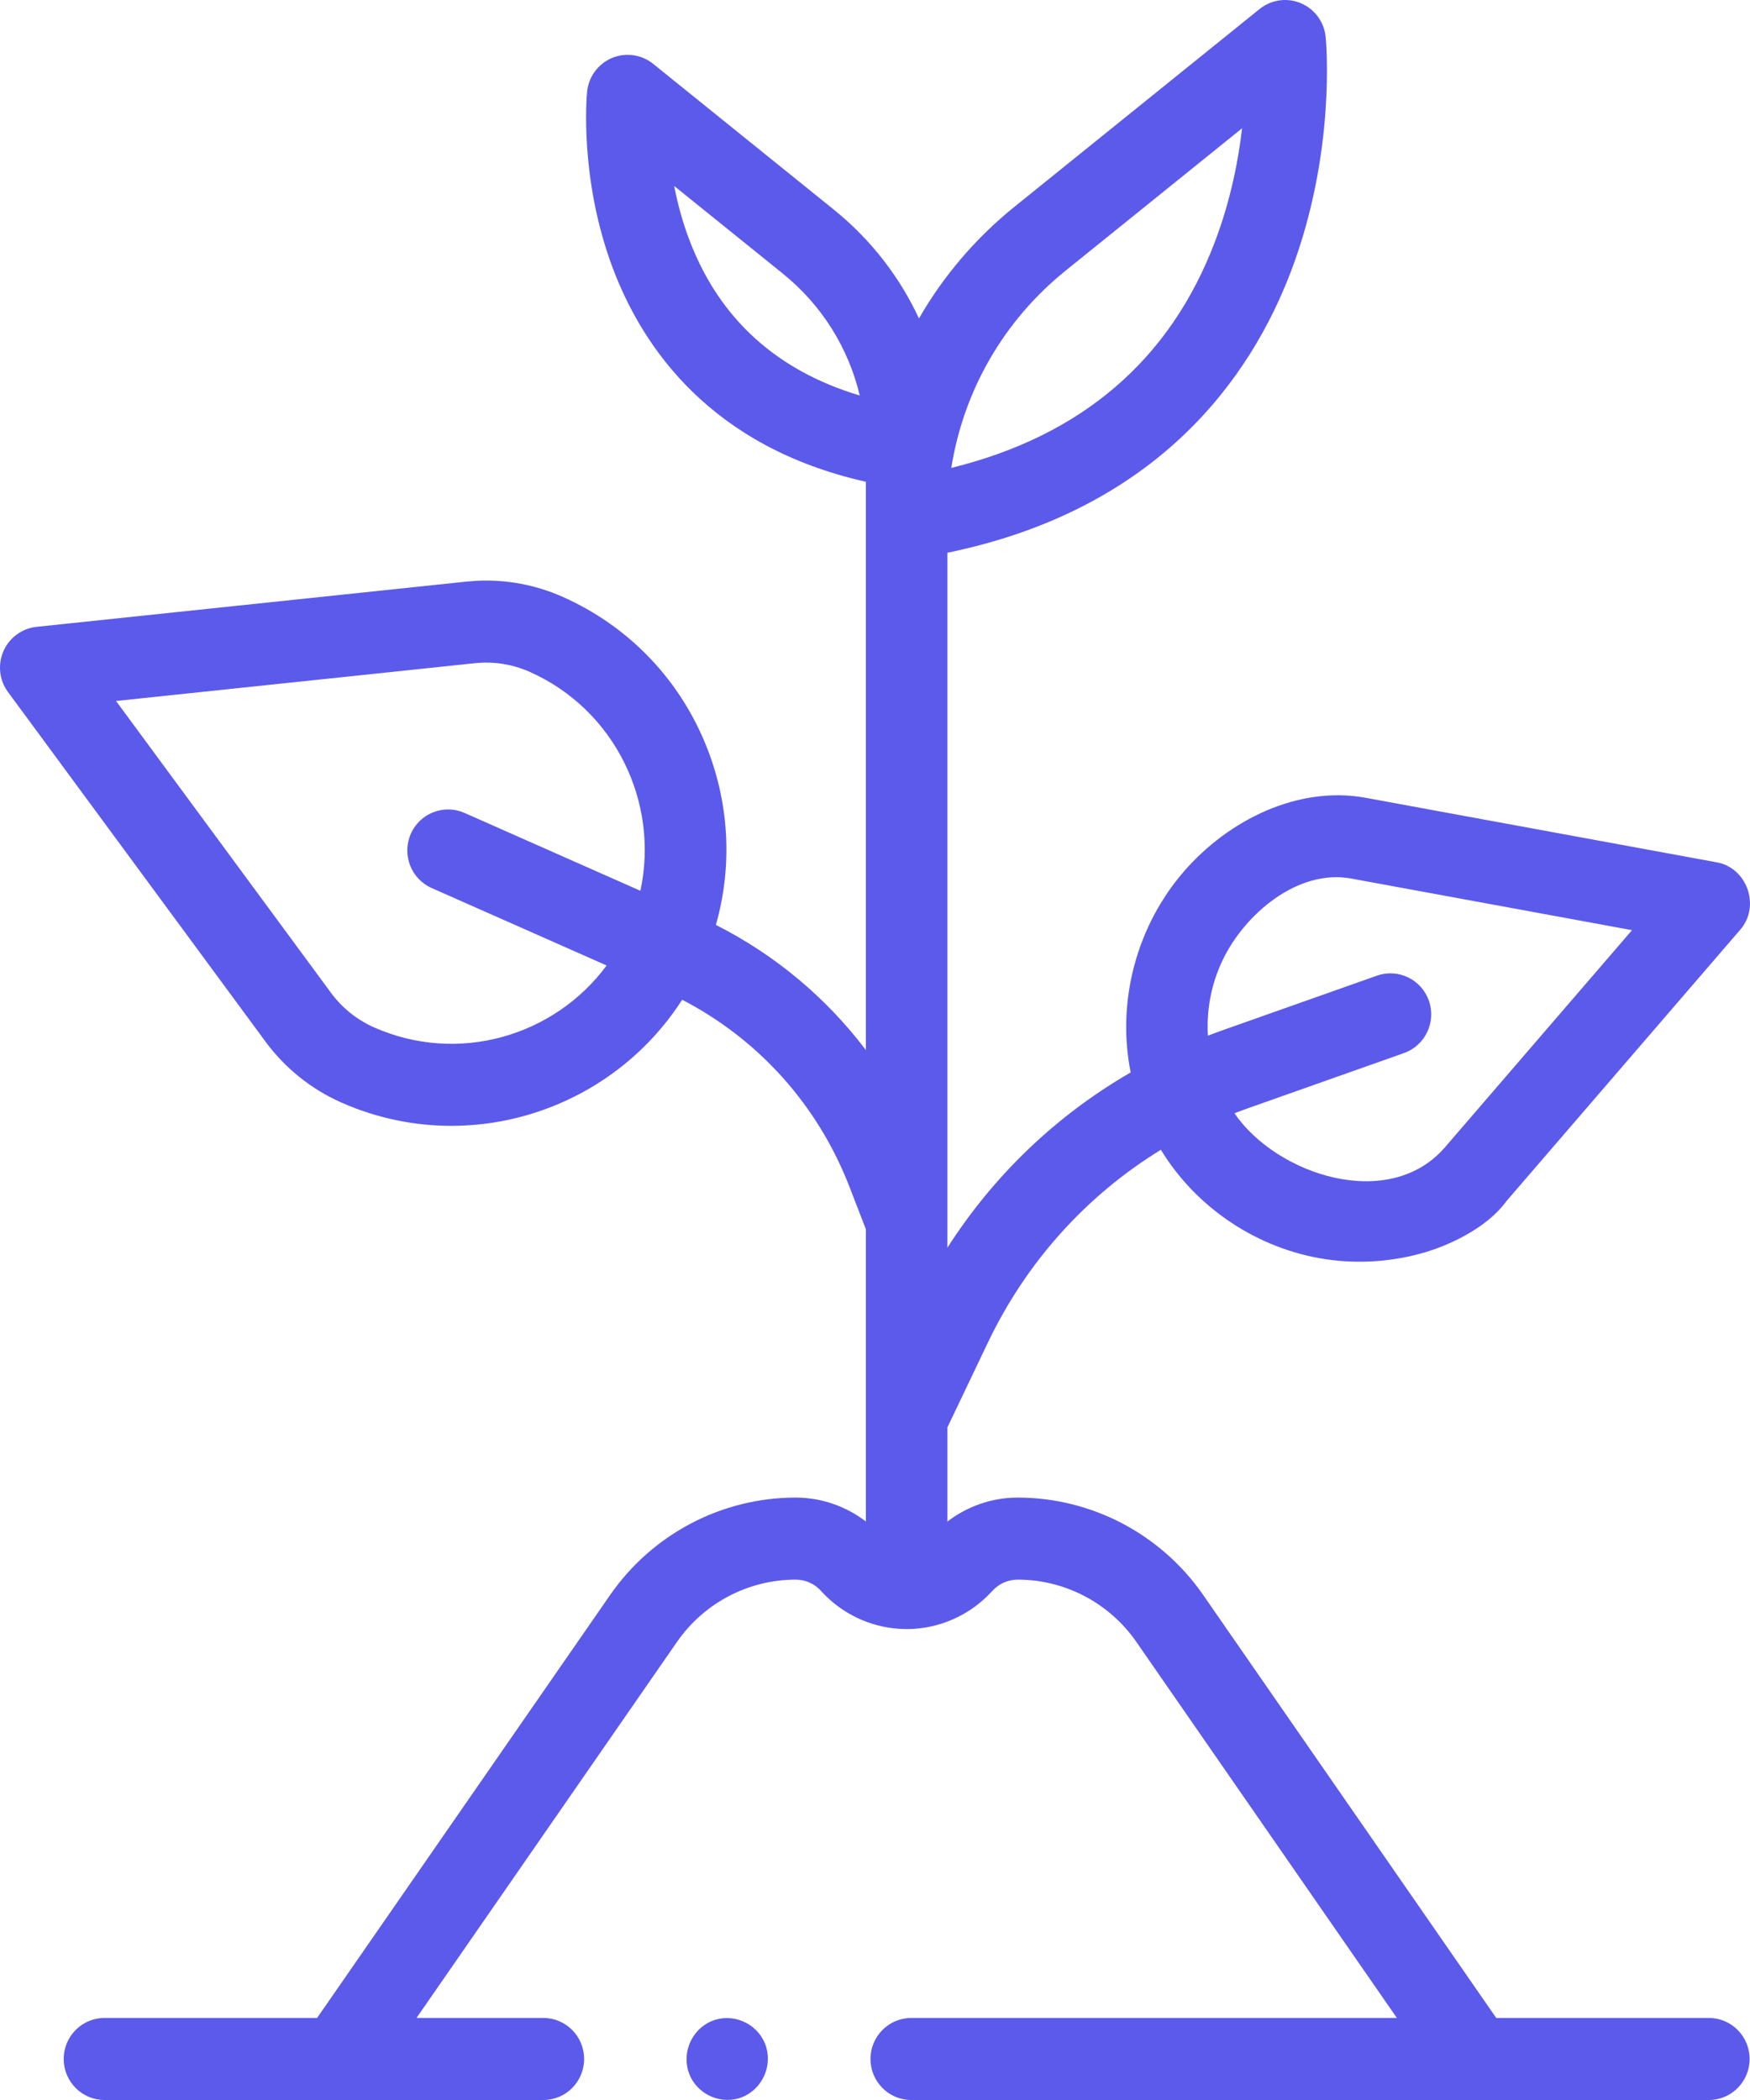 <?xml version="1.0" encoding="UTF-8"?>
<svg width="50px" height="60px" viewBox="0 0 50 60" version="1.1" xmlns="http://www.w3.org/2000/svg" xmlns:xlink="http://www.w3.org/1999/xlink">
    <title>growth_icon</title>
    <g id="PHASE-2-[Desktop]" stroke="none" stroke-width="1" fill="none" fill-rule="evenodd">
        <g id="Career-Page-Assets" transform="translate(-838, -2243)" fill="#5C5AEA" fill-rule="nonzero">
            <path d="M873.988,2243.258 C874.322,2242.989 874.775,2242.925 875.168,2243.092 C875.562,2243.258 875.833,2243.628 875.876,2244.056 C875.889,2244.188 876.18,2247.33 874.892,2250.735 C873.743,2253.771 871.105,2257.55 865.069,2258.793 L865.069,2258.793 L865.069,2278.648 C866.399,2276.571 868.187,2274.864 870.305,2273.641 C869.897,2271.605 870.478,2269.446 871.837,2267.886 C873.101,2266.435 875.081,2265.439 877.023,2265.795 L877.023,2265.795 L887.055,2267.639 C887.917,2267.797 888.303,2268.889 887.725,2269.559 L887.725,2269.559 L881.045,2277.313 C880.419,2278.173 879.218,2278.629 878.757,2278.768 C877.825,2279.049 876.829,2279.121 875.866,2278.976 C873.938,2278.683 872.188,2277.524 871.168,2275.851 C869.037,2277.158 867.323,2279.056 866.218,2281.374 L866.218,2281.374 L865.085,2283.749 C865.081,2283.759 865.074,2283.767 865.069,2283.777 L865.069,2283.777 L865.069,2286.473 C865.641,2286.033 866.347,2285.788 867.075,2285.788 C869.188,2285.788 871.171,2286.83 872.379,2288.574 L872.379,2288.574 L880.75,2300.656 L886.825,2300.656 C887.468,2300.656 887.989,2301.181 887.989,2301.828 C887.989,2302.475 887.468,2303 886.825,2303 L886.825,2303 L864.036,2303 C863.393,2303 862.871,2302.475 862.871,2301.828 C862.871,2301.181 863.393,2300.656 864.036,2300.656 L864.036,2300.656 L877.911,2300.656 L870.469,2289.914 C869.696,2288.798 868.427,2288.132 867.075,2288.132 C866.805,2288.132 866.544,2288.247 866.36,2288.446 L866.36,2288.446 L866.329,2288.479 C865.706,2289.157 864.823,2289.545 863.905,2289.545 L863.905,2289.545 L863.694,2289.538 C862.853,2289.484 862.056,2289.105 861.481,2288.48 L861.481,2288.48 L861.45,2288.445 C861.266,2288.247 861.006,2288.132 860.735,2288.132 C859.383,2288.132 858.114,2288.798 857.341,2289.914 L857.341,2289.914 L849.9,2300.656 L853.525,2300.656 C854.168,2300.656 854.689,2301.181 854.689,2301.828 C854.689,2302.475 854.168,2303 853.525,2303 L853.525,2303 L840.985,2303 C840.342,2303 839.82,2302.475 839.82,2301.828 C839.82,2301.181 840.342,2300.656 840.985,2300.656 L840.985,2300.656 L847.06,2300.656 L855.43,2288.574 C856.639,2286.829 858.622,2285.788 860.735,2285.788 C861.462,2285.788 862.168,2286.033 862.74,2286.472 L862.74,2286.472 L862.74,2278.123 L862.274,2276.917 C861.371,2274.582 859.685,2272.703 857.491,2271.564 C856.027,2273.842 853.513,2275.167 850.896,2275.167 C849.843,2275.167 848.774,2274.953 847.749,2274.499 C846.891,2274.119 846.143,2273.518 845.585,2272.76 L845.585,2272.76 L838.229,2262.773 C837.98,2262.435 837.93,2261.989 838.099,2261.604 C838.267,2261.219 838.628,2260.954 839.043,2260.91 L839.043,2260.91 L851.329,2259.617 L851.329,2259.617 L851.64,2259.593 C852.47,2259.555 853.303,2259.71 854.065,2260.048 C855.983,2260.897 857.458,2262.446 858.218,2264.411 C858.845,2266.034 858.921,2267.78 858.454,2269.426 C860.154,2270.287 861.61,2271.509 862.74,2273.003 L862.74,2273.003 L862.74,2256.765 C858.326,2255.773 856.377,2252.955 855.517,2250.684 C854.542,2248.109 854.764,2245.723 854.774,2245.622 C854.816,2245.195 855.088,2244.825 855.481,2244.658 C855.875,2244.492 856.328,2244.555 856.661,2244.824 L856.661,2244.824 L861.822,2248.988 C862.877,2249.84 863.702,2250.905 864.256,2252.099 C864.95,2250.892 865.869,2249.808 866.986,2248.907 L866.986,2248.907 Z M858.332,2300.746 C858.916,2300.502 859.612,2300.79 859.853,2301.38 C860.097,2301.971 859.807,2302.664 859.223,2302.91 C858.638,2303.156 857.944,2302.866 857.702,2302.277 C857.459,2301.686 857.746,2300.991 858.332,2300.746 Z M876.605,2268.101 C875.073,2267.82 873.555,2269.127 872.933,2270.431 C872.607,2271.114 872.467,2271.854 872.512,2272.59 C872.636,2272.542 872.762,2272.496 872.888,2272.451 L872.888,2272.451 L877.341,2270.876 C877.948,2270.662 878.613,2270.983 878.826,2271.593 C879.039,2272.204 878.72,2272.873 878.113,2273.088 L878.113,2273.088 L873.66,2274.663 C873.529,2274.709 873.4,2274.758 873.271,2274.808 C874.47,2276.566 877.687,2277.633 879.286,2275.778 L879.286,2275.778 L884.629,2269.576 Z M851.799,2261.933 L851.571,2261.948 L841.315,2263.028 L847.456,2271.365 C847.773,2271.796 848.199,2272.138 848.687,2272.354 C851.083,2273.415 853.832,2272.615 855.332,2270.585 L855.332,2270.585 L850.333,2268.372 C849.744,2268.111 849.477,2267.42 849.736,2266.827 C849.995,2266.235 850.682,2265.966 851.271,2266.226 L851.271,2266.226 L856.297,2268.451 C856.843,2265.926 855.567,2263.273 853.128,2262.193 C852.64,2261.977 852.102,2261.892 851.571,2261.948 Z M873.488,2246.665 L868.442,2250.736 C866.676,2252.161 865.53,2254.162 865.18,2256.369 C868.905,2255.452 871.436,2253.281 872.715,2249.9 C873.156,2248.736 873.379,2247.604 873.488,2246.665 L873.488,2246.665 Z M857.263,2248.314 C857.36,2248.82 857.506,2249.369 857.722,2249.923 C858.579,2252.127 860.205,2253.594 862.564,2254.3 C862.241,2252.938 861.478,2251.715 860.365,2250.816 L860.365,2250.816 Z" id="growth_icon"></path>
        </g>
    </g>
</svg>